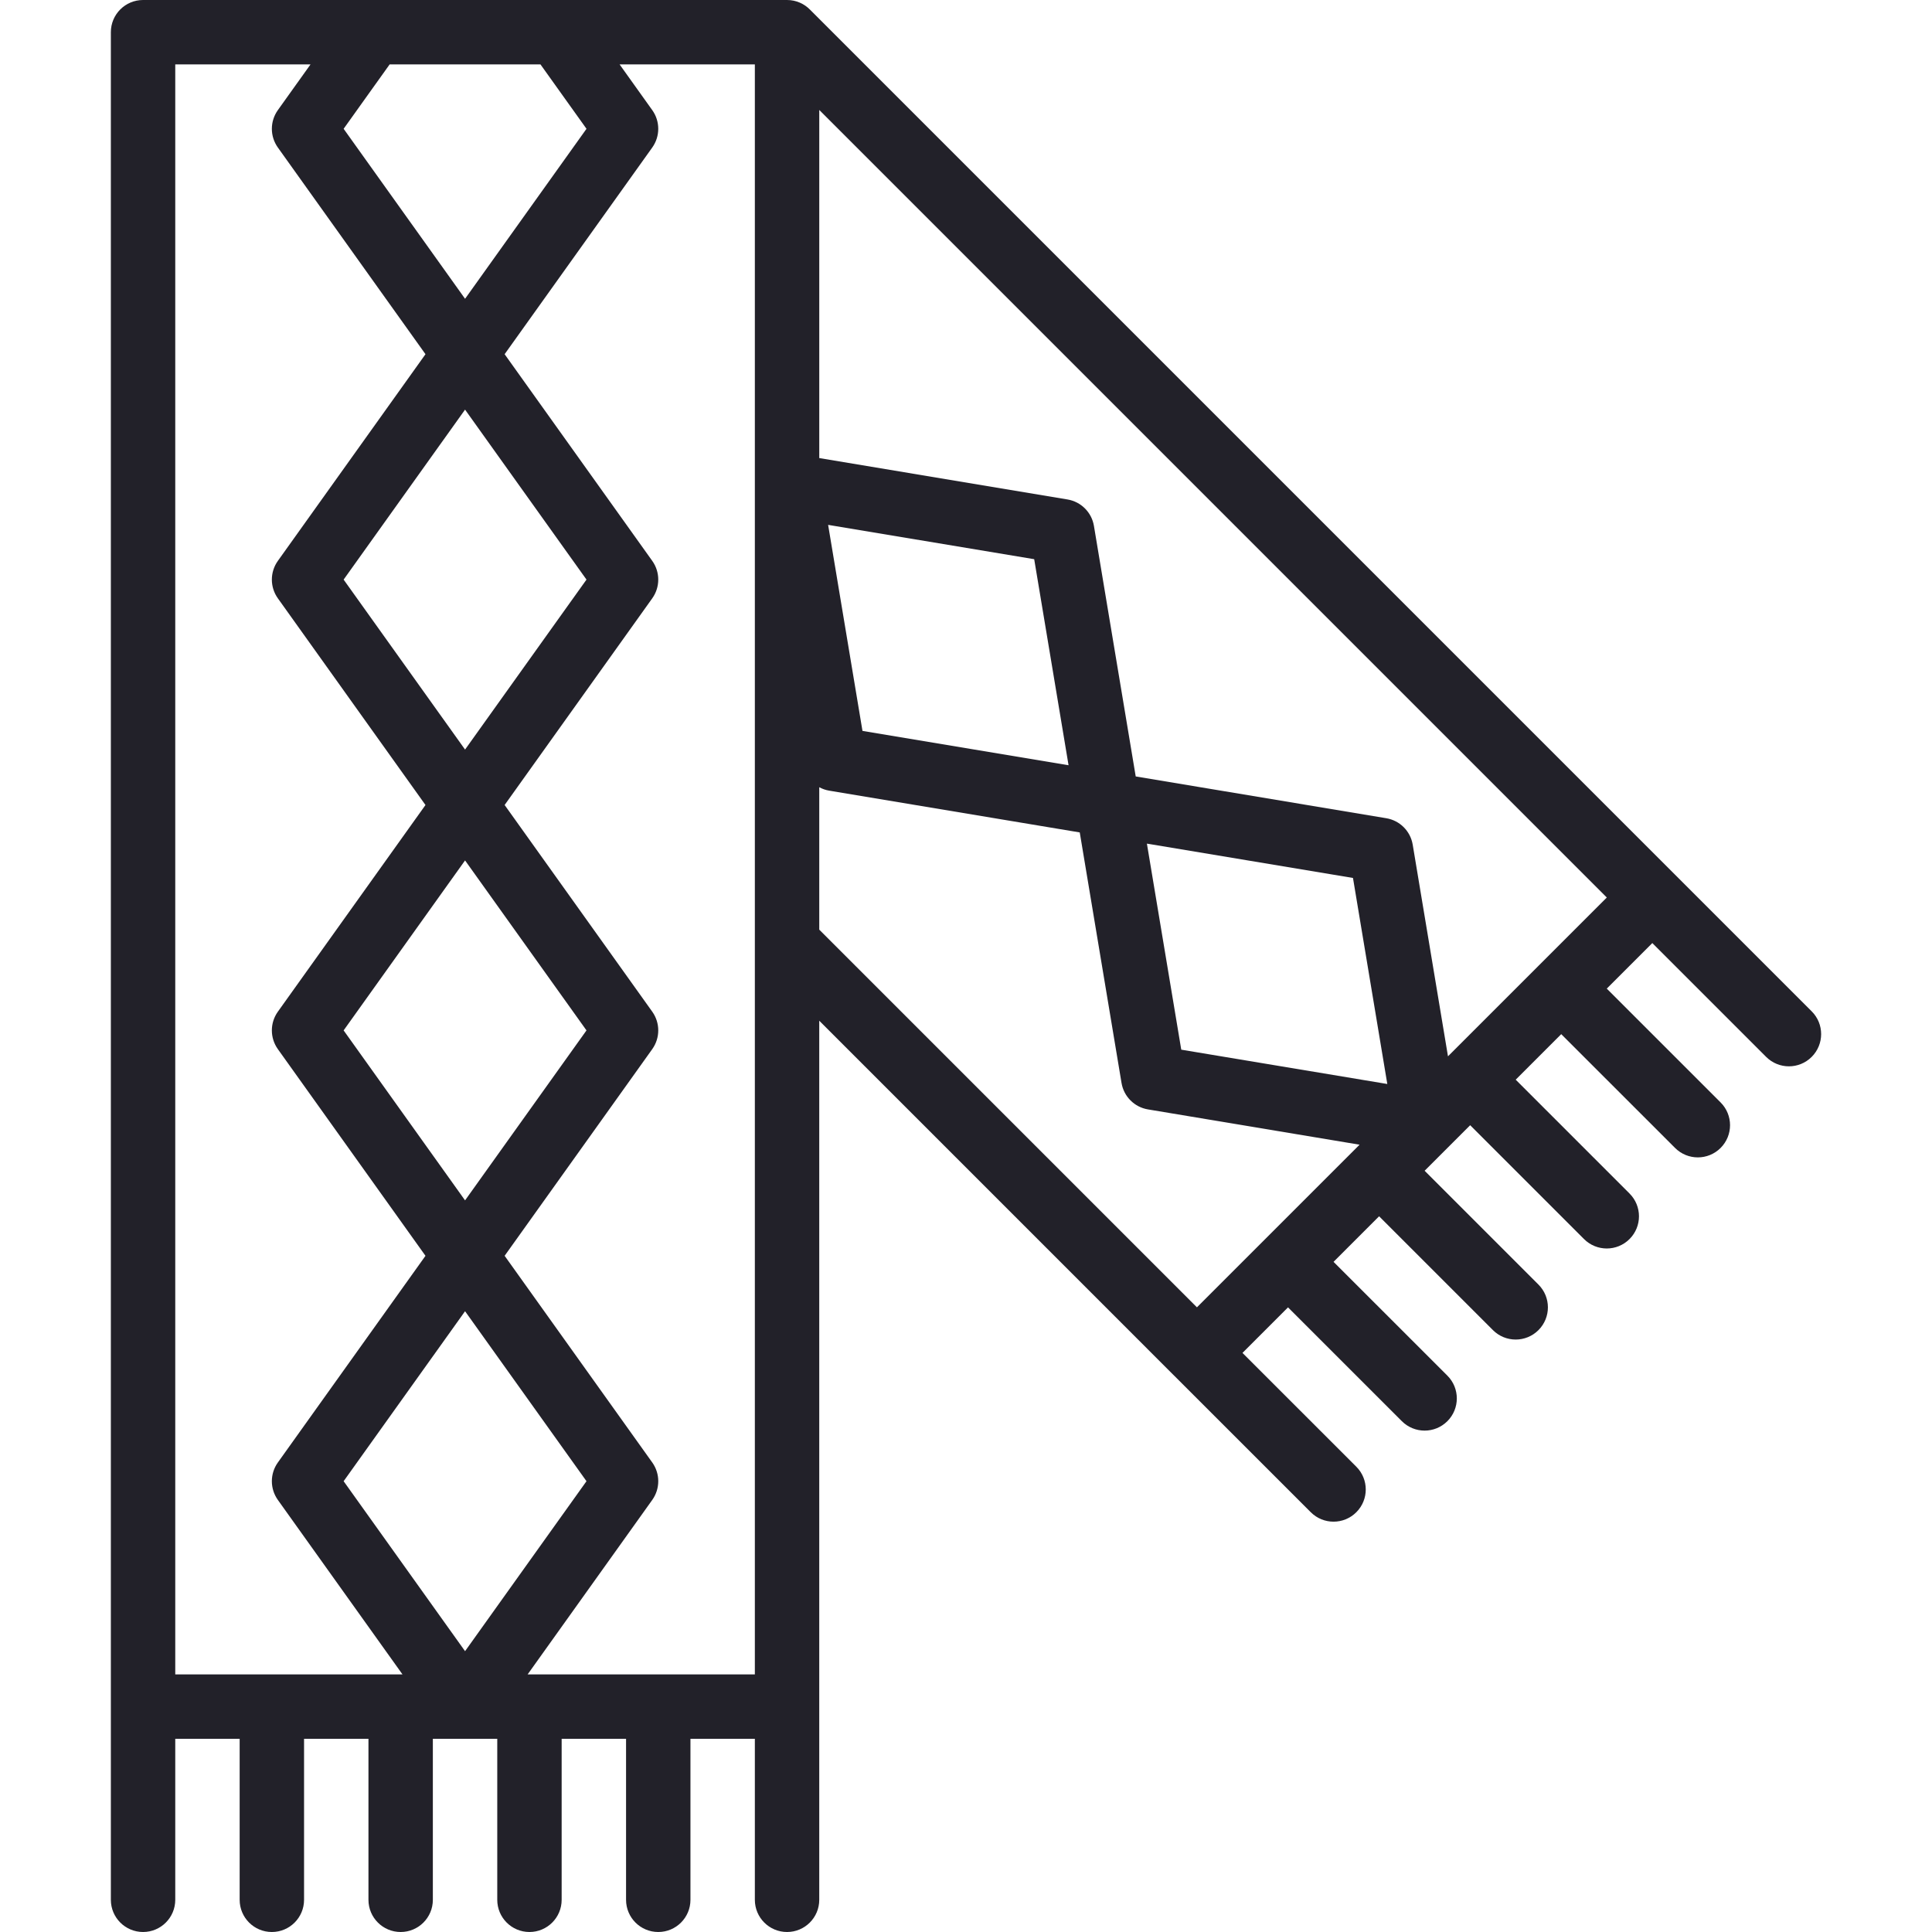 <?xml version="1.0" encoding="iso-8859-1"?>
<!-- Generator: Adobe Illustrator 19.0.0, SVG Export Plug-In . SVG Version: 6.00 Build 0)  -->
<svg xmlns="http://www.w3.org/2000/svg" xmlns:xlink="http://www.w3.org/1999/xlink" version="1.1" id="Layer_1" x="0px" y="0px" viewBox="0 0 512 512" style="enable-background:new 0 0 512 512;" xml:space="preserve" width="512px" height="512px">
<g>
	<g>
		<path d="M480.12,268.017l-36.207-36.207c-0.003-0.003-0.006-0.005-0.009-0.008L214.729,2.626C213.175,1.01,210.996,0,208.578,0    h-60.953H98.866H37.911c-4.71,0-8.533,3.814-8.533,8.533v443.733c0,0.006,0.001,0.011,0.001,0.017v51.183    c0,4.719,3.823,8.533,8.533,8.533c4.71,0,8.533-3.814,8.533-8.533V460.8h17.067v42.667c0,4.719,3.823,8.533,8.533,8.533    s8.533-3.814,8.533-8.533V460.8h17.067v42.667c0,4.719,3.823,8.533,8.533,8.533c4.71,0,8.533-3.814,8.533-8.533V460.8h17.067    v42.667c0,4.719,3.823,8.533,8.533,8.533s8.533-3.814,8.533-8.533V460.8h17.067v42.667c0,4.719,3.823,8.533,8.533,8.533    c4.71,0,8.533-3.814,8.533-8.533V460.8h17.067v42.667c0,4.719,3.823,8.533,8.533,8.533s8.533-3.814,8.533-8.533v-51.2    c0-0.006-0.001-0.011-0.001-0.017v-181.75l94.055,94.063c0.014,0.014,0.029,0.025,0.043,0.039l36.165,36.157    c1.664,1.664,3.849,2.5,6.033,2.5s4.369-0.836,6.033-2.5c3.337-3.336,3.337-8.73,0-12.066l-30.168-30.161l12.067-12.067    l30.168,30.161c1.664,1.664,3.849,2.5,6.033,2.5c2.185,0,4.369-0.836,6.033-2.5c3.336-3.336,3.336-8.73,0-12.066l-30.168-30.161    l12.073-12.073l30.167,30.167c1.664,1.664,3.849,2.5,6.033,2.5s4.369-0.836,6.033-2.5c3.337-3.337,3.337-8.73,0-12.066    l-30.167-30.167l12.069-12.069l30.169,30.169c1.664,1.664,3.849,2.5,6.033,2.5c2.185,0,4.369-0.836,6.033-2.5    c3.336-3.336,3.336-8.73,0-12.066l-30.169-30.169l12.068-12.068l30.168,30.161c1.664,1.664,3.849,2.5,6.033,2.5    s4.369-0.836,6.033-2.5c3.337-3.336,3.337-8.73,0-12.066l-30.168-30.161l12.073-12.073l30.167,30.167    c1.664,1.664,3.849,2.5,6.033,2.5c2.185,0,4.369-0.836,6.033-2.5C483.456,276.746,483.456,271.353,480.12,268.017z     M143.231,17.067l12.194,17.067l-32.179,45.047L91.066,34.133l12.194-17.067H143.231z M123.245,347.486l32.179,45.047    l-32.179,45.047l-32.179-45.047L123.245,347.486z M123.245,318.114l-32.179-45.047l32.179-45.047l32.179,45.047L123.245,318.114z     M123.245,198.647L91.066,153.6l32.179-45.047l32.179,45.047L123.245,198.647z M46.445,17.067h35.846l-8.65,12.109    c-2.125,2.97-2.125,6.946-0.008,9.916l39.125,54.775l-39.125,54.776c-2.116,2.97-2.116,6.946,0,9.916l39.125,54.775    l-39.125,54.776c-2.116,2.97-2.116,6.946,0,9.916l39.125,54.775l-39.125,54.776c-2.116,2.97-2.116,6.946,0,9.916l33.03,46.242    H46.445V17.067z M200.045,443.733h-60.216l33.03-46.242c2.116-2.97,2.116-6.946,0-9.916L133.733,332.8l39.125-54.775    c2.116-2.97,2.116-6.946,0-9.916l-39.125-54.776l39.125-54.775c2.116-2.97,2.116-6.946,0-9.916l-39.125-54.776l39.125-54.775    c2.116-2.97,2.116-6.946-0.009-9.916l-8.65-12.109h35.845V443.733z M217.112,208.623c0.808,0.435,1.69,0.75,2.631,0.907    l66.402,11.072l11.071,66.388c0.597,3.601,3.413,6.417,7.006,7.014l56.082,9.352l-0.832,0.831c-0.011,0.011-0.023,0.02-0.034,0.03    c-0.011,0.011-0.02,0.023-0.03,0.034L317.2,346.454L217.112,246.367V208.623z M219.461,139.095l54.613,9.097l9.105,54.605    l-54.613-9.097L219.461,139.095z M303.941,223.57l54.613,9.096l9.097,54.605l-54.605-9.097L303.941,223.57z M407.778,255.89    c-0.022,0.022-0.046,0.04-0.068,0.062c-0.022,0.022-0.04,0.046-0.061,0.068l-23.919,23.915l-9.346-56.083    c-0.597-3.601-3.413-6.417-7.014-7.014l-66.393-11.072l-11.071-66.388c-0.597-3.601-3.413-6.417-7.006-7.014l-65.786-10.969    V29.142L425.82,237.85L407.778,255.89z" fill="#222129"/>
	</g>
</g>
<g>
</g>
<g>
</g>
<g>
</g>
<g>
</g>
<g>
</g>
<g>
</g>
<g>
</g>
<g>
</g>
<g>
</g>
<g>
</g>
<g>
</g>
<g>
</g>
<g>
</g>
<g>
</g>
<g>
</g>
</svg>
